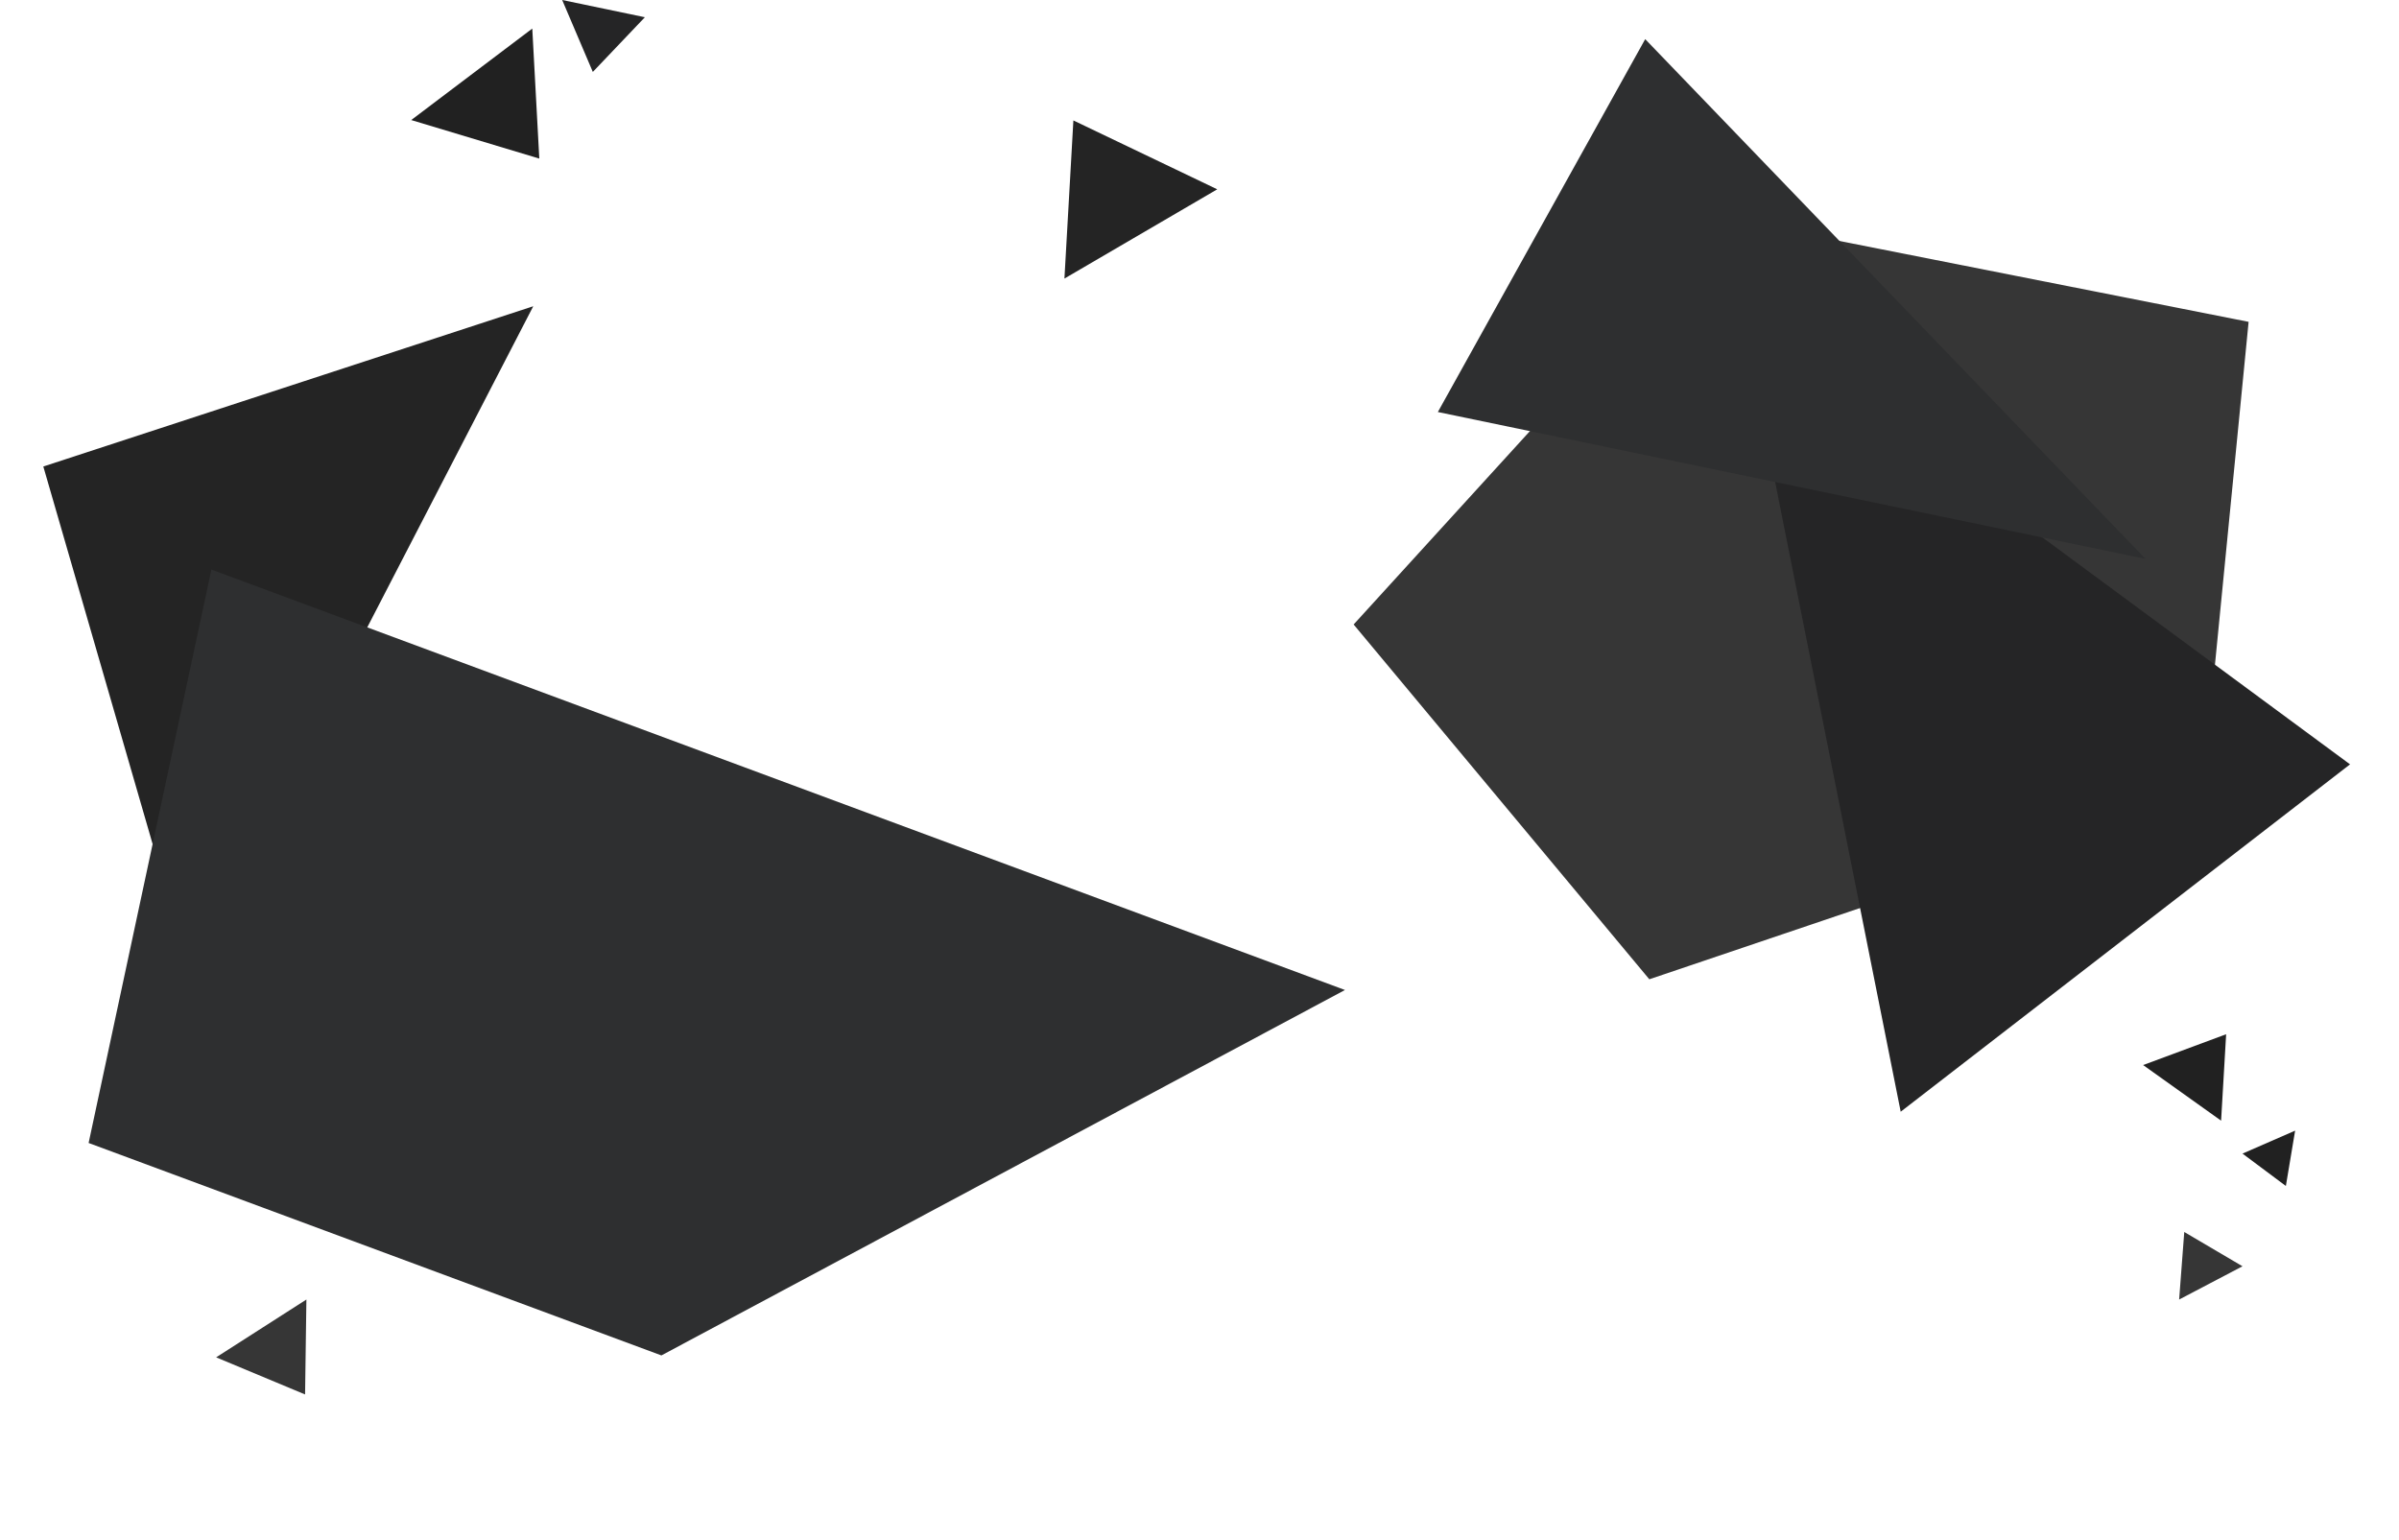 <svg xmlns="http://www.w3.org/2000/svg" width="1246" height="800" fill="none" viewBox="0 0 1246 800"><path fill="#363636" fill-rule="evenodd" d="M895.425 113.321L1167.89 167.179L1143.91 411.522L856.623 508.675L703.055 324.377L895.425 113.321Z" clip-rule="evenodd"/><path fill="#242424" fill-rule="evenodd" d="M98.4 504.52L22.498 242.32L276.964 159.078L98.4 504.52Z" clip-rule="evenodd"/><path fill="#2E2F30" fill-rule="evenodd" d="M109.797 295.854L698.546 514.237L343.522 704.054L46.027 593.705L109.797 295.854Z" clip-rule="evenodd"/><path fill="#252526" fill-rule="evenodd" d="M904.775 164.049L1220.57 397.028L987.19 577.463L904.775 164.049Z" clip-rule="evenodd"/><path fill="#2E2F30" fill-rule="evenodd" d="M746.801 214.016L854.487 20.332L1114.34 290.299L746.801 214.016Z" clip-rule="evenodd"/><path fill="#212121" fill-rule="evenodd" d="M280.102 82.373L213.579 62.359L276.456 14.837L280.102 82.373Z" clip-rule="evenodd"/><path fill="#242424" fill-rule="evenodd" d="M557.498 62.561L632.216 98.335L552.849 144.69L557.498 62.561Z" clip-rule="evenodd"/><path fill="#212121" fill-rule="evenodd" d="M1156.22 537.223L1153.6 582.113L1113.1 553.227L1156.22 537.223Z" clip-rule="evenodd"/><path fill="#363636" fill-rule="evenodd" d="M1134.47 639.943L1164.72 657.749L1131.81 675.02L1134.47 639.943Z" clip-rule="evenodd"/><path fill="#363636" fill-rule="evenodd" d="M158.452 724.331L112.26 705.052L159.14 675.021L158.452 724.331Z" clip-rule="evenodd"/><path fill="#252526" fill-rule="evenodd" d="M307.901 37.363L291.988 3.45665e-05L334.938 8.954L307.901 37.363Z" clip-rule="evenodd"/><path fill="#212121" fill-rule="evenodd" d="M1192.05 587.292L1187.24 616.039L1164.72 599.225L1192.05 587.292Z" clip-rule="evenodd"/></svg>